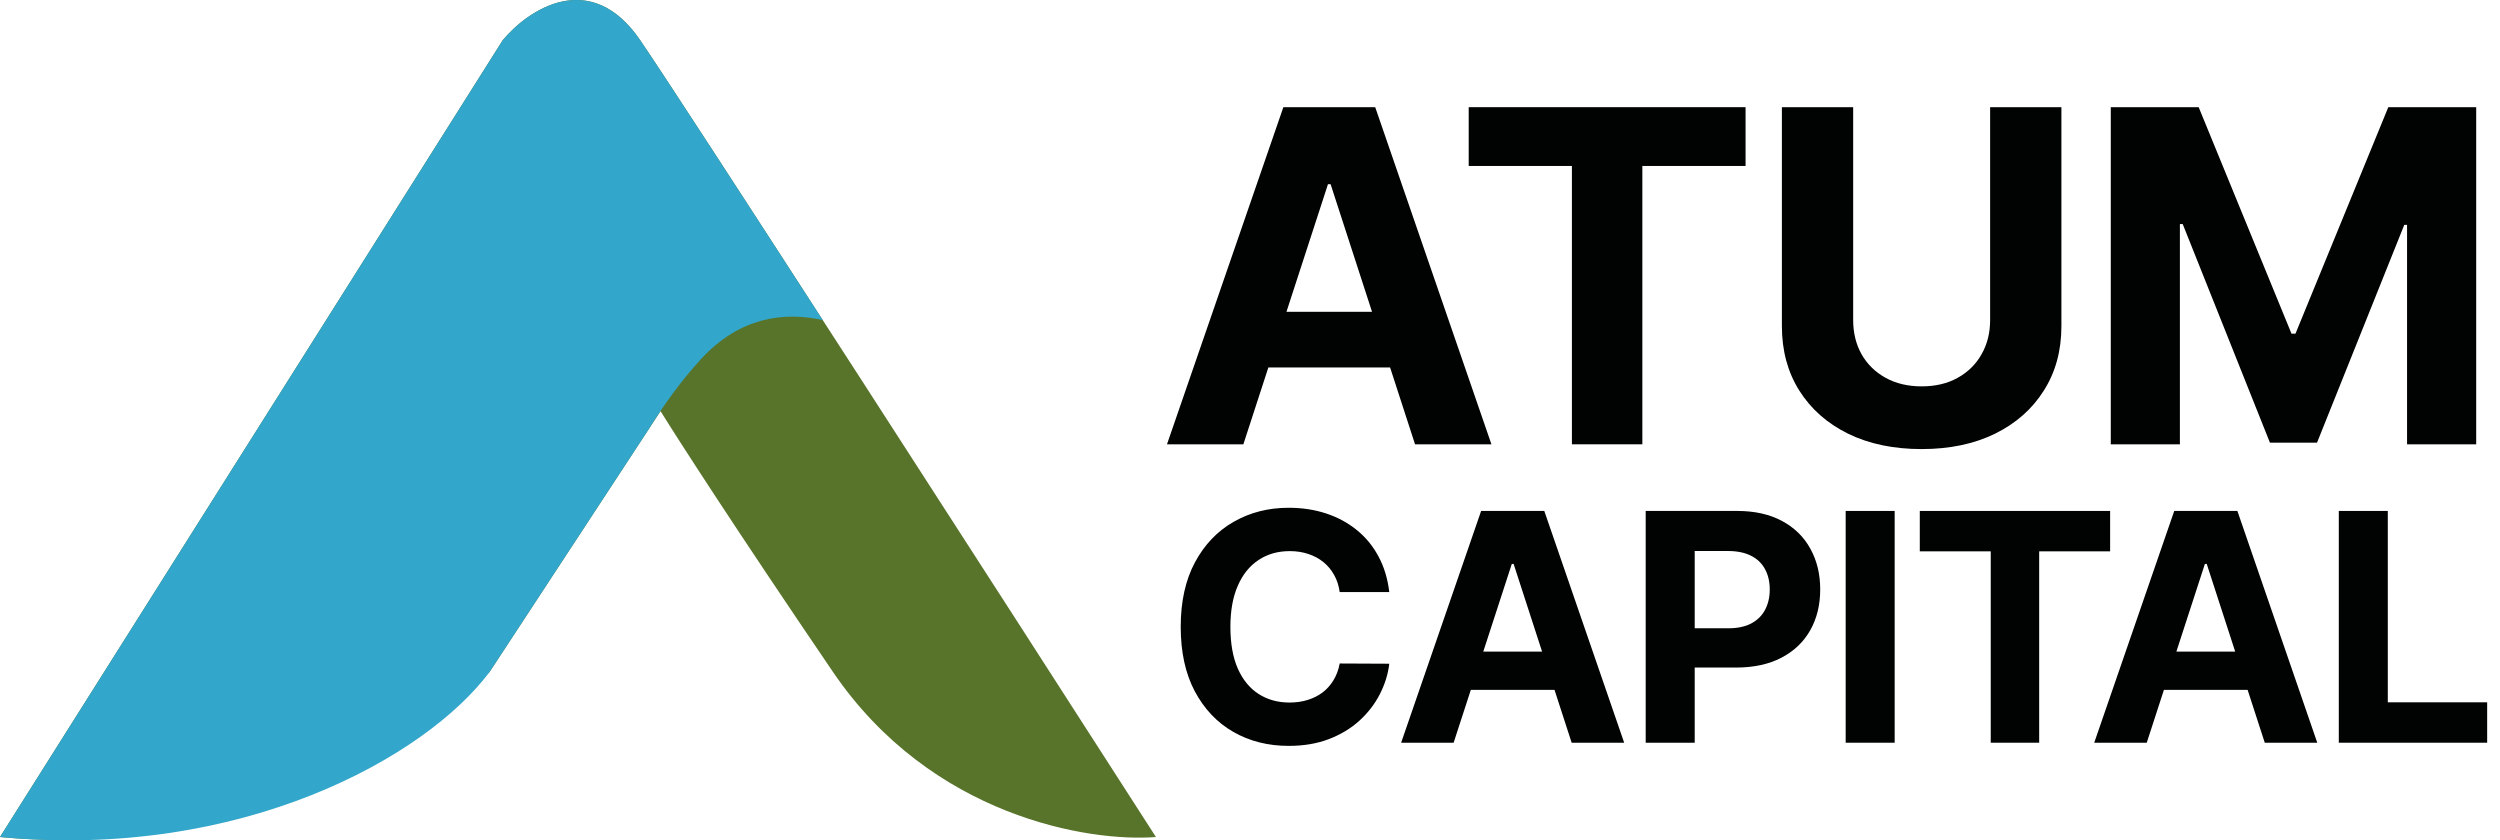 <svg width="119" height="40" viewBox="0 0 119 40" fill="none" xmlns="http://www.w3.org/2000/svg">
<path d="M23.926 1.919L0 39.842C11.473 40.945 20.318 35.061 23.306 31.982L31.442 19.57C32.223 20.834 34.958 25.087 39.647 31.982C44.336 38.877 51.851 40.095 55.023 39.842C47.829 28.649 32.848 5.394 30.477 1.919C28.105 -1.556 25.121 0.471 23.926 1.919Z" fill="#58742B"/>
<path fill-rule="evenodd" clip-rule="evenodd" d="M39.166 15.24C37.318 14.819 35.2 15.098 33.373 17.088C32.422 18.123 31.597 19.27 30.892 20.409L23.306 31.982C20.272 36.05 11.473 40.945 0 39.842L23.926 1.919C25.121 0.471 28.105 -1.556 30.477 1.919C31.518 3.445 34.99 8.784 39.166 15.24Z" fill="#32A6CB"/>
<path d="M59.184 21.149H55.548L61.088 5.102H65.46L70.992 21.149H67.356L63.337 8.769H63.211L59.184 21.149ZM58.956 14.842H67.544V17.49H58.956V14.842Z" fill="#000302"/>
<path d="M69.91 7.9V5.102H83.089V7.9H78.176V21.149H74.823V7.9H69.91Z" fill="#000302"/>
<path d="M94.73 5.102H98.123V15.523C98.123 16.693 97.843 17.717 97.284 18.595C96.731 19.472 95.955 20.157 94.957 20.648C93.959 21.134 92.797 21.376 91.47 21.376C90.138 21.376 88.974 21.134 87.976 20.648C86.978 20.157 86.202 19.472 85.649 18.595C85.095 17.717 84.818 16.693 84.818 15.523V5.102H88.211V15.233C88.211 15.845 88.344 16.388 88.61 16.863C88.882 17.338 89.263 17.712 89.754 17.984C90.245 18.255 90.817 18.391 91.47 18.391C92.129 18.391 92.701 18.255 93.186 17.984C93.677 17.712 94.056 17.338 94.322 16.863C94.594 16.388 94.73 15.845 94.73 15.233V5.102Z" fill="#000302"/>
<path d="M100.473 5.102H104.657L109.076 15.884H109.264L113.683 5.102H117.867V21.149H114.576V10.705H114.443L110.29 21.071H108.049L103.897 10.665H103.763V21.149H100.473V5.102Z" fill="#000302"/>
<path d="M66.13 28.183H63.77C63.727 27.878 63.639 27.607 63.506 27.37C63.373 27.129 63.203 26.925 62.995 26.756C62.786 26.587 62.546 26.458 62.273 26.368C62.003 26.278 61.711 26.233 61.395 26.233C60.824 26.233 60.326 26.375 59.903 26.659C59.479 26.939 59.15 27.348 58.917 27.887C58.683 28.422 58.567 29.072 58.567 29.837C58.567 30.624 58.683 31.284 58.917 31.82C59.154 32.355 59.484 32.759 59.908 33.032C60.332 33.304 60.822 33.441 61.379 33.441C61.691 33.441 61.98 33.4 62.246 33.317C62.515 33.234 62.754 33.114 62.962 32.956C63.17 32.794 63.343 32.599 63.479 32.369C63.619 32.139 63.716 31.877 63.77 31.582L66.13 31.593C66.069 32.1 65.916 32.588 65.672 33.058C65.431 33.525 65.106 33.944 64.697 34.314C64.291 34.68 63.806 34.971 63.242 35.186C62.682 35.398 62.048 35.504 61.341 35.504C60.357 35.504 59.477 35.281 58.701 34.836C57.929 34.391 57.319 33.746 56.87 32.902C56.424 32.058 56.202 31.037 56.202 29.837C56.202 28.634 56.428 27.611 56.88 26.767C57.333 25.923 57.947 25.28 58.723 24.838C59.498 24.393 60.371 24.17 61.341 24.17C61.98 24.17 62.573 24.26 63.118 24.439C63.668 24.619 64.154 24.881 64.578 25.226C65.002 25.567 65.347 25.985 65.613 26.481C65.882 26.977 66.054 27.544 66.13 28.183Z" fill="#000302"/>
<path d="M69.193 35.353H66.694L70.502 24.321H73.508L77.311 35.353H74.811L72.048 26.842H71.962L69.193 35.353ZM69.037 31.017H74.941V32.838H69.037V31.017Z" fill="#000302"/>
<path d="M78.335 35.353V24.321H82.688C83.525 24.321 84.238 24.481 84.827 24.8C85.416 25.116 85.865 25.556 86.173 26.12C86.486 26.68 86.642 27.327 86.642 28.059C86.642 28.792 86.484 29.439 86.168 29.999C85.852 30.559 85.394 30.995 84.794 31.308C84.198 31.62 83.476 31.776 82.629 31.776H79.855V29.907H82.252C82.701 29.907 83.07 29.83 83.361 29.675C83.656 29.517 83.875 29.3 84.019 29.024C84.166 28.744 84.24 28.422 84.24 28.059C84.24 27.693 84.166 27.373 84.019 27.101C83.875 26.824 83.656 26.61 83.361 26.46C83.067 26.305 82.693 26.228 82.241 26.228H80.668V35.353H78.335Z" fill="#000302"/>
<path d="M90.186 24.321V35.353H87.854V24.321H90.186Z" fill="#000302"/>
<path d="M91.382 26.244V24.321H100.442V26.244H97.065V35.353H94.759V26.244H91.382Z" fill="#000302"/>
<path d="M102.185 35.353H99.685L103.494 24.321H106.499L110.302 35.353H107.803L105.04 26.842H104.953L102.185 35.353ZM102.028 31.017H107.932V32.838H102.028V31.017Z" fill="#000302"/>
<path d="M111.327 35.353V24.321H113.659V33.43H118.389V35.353H111.327Z" fill="#000302"/>
</svg>
